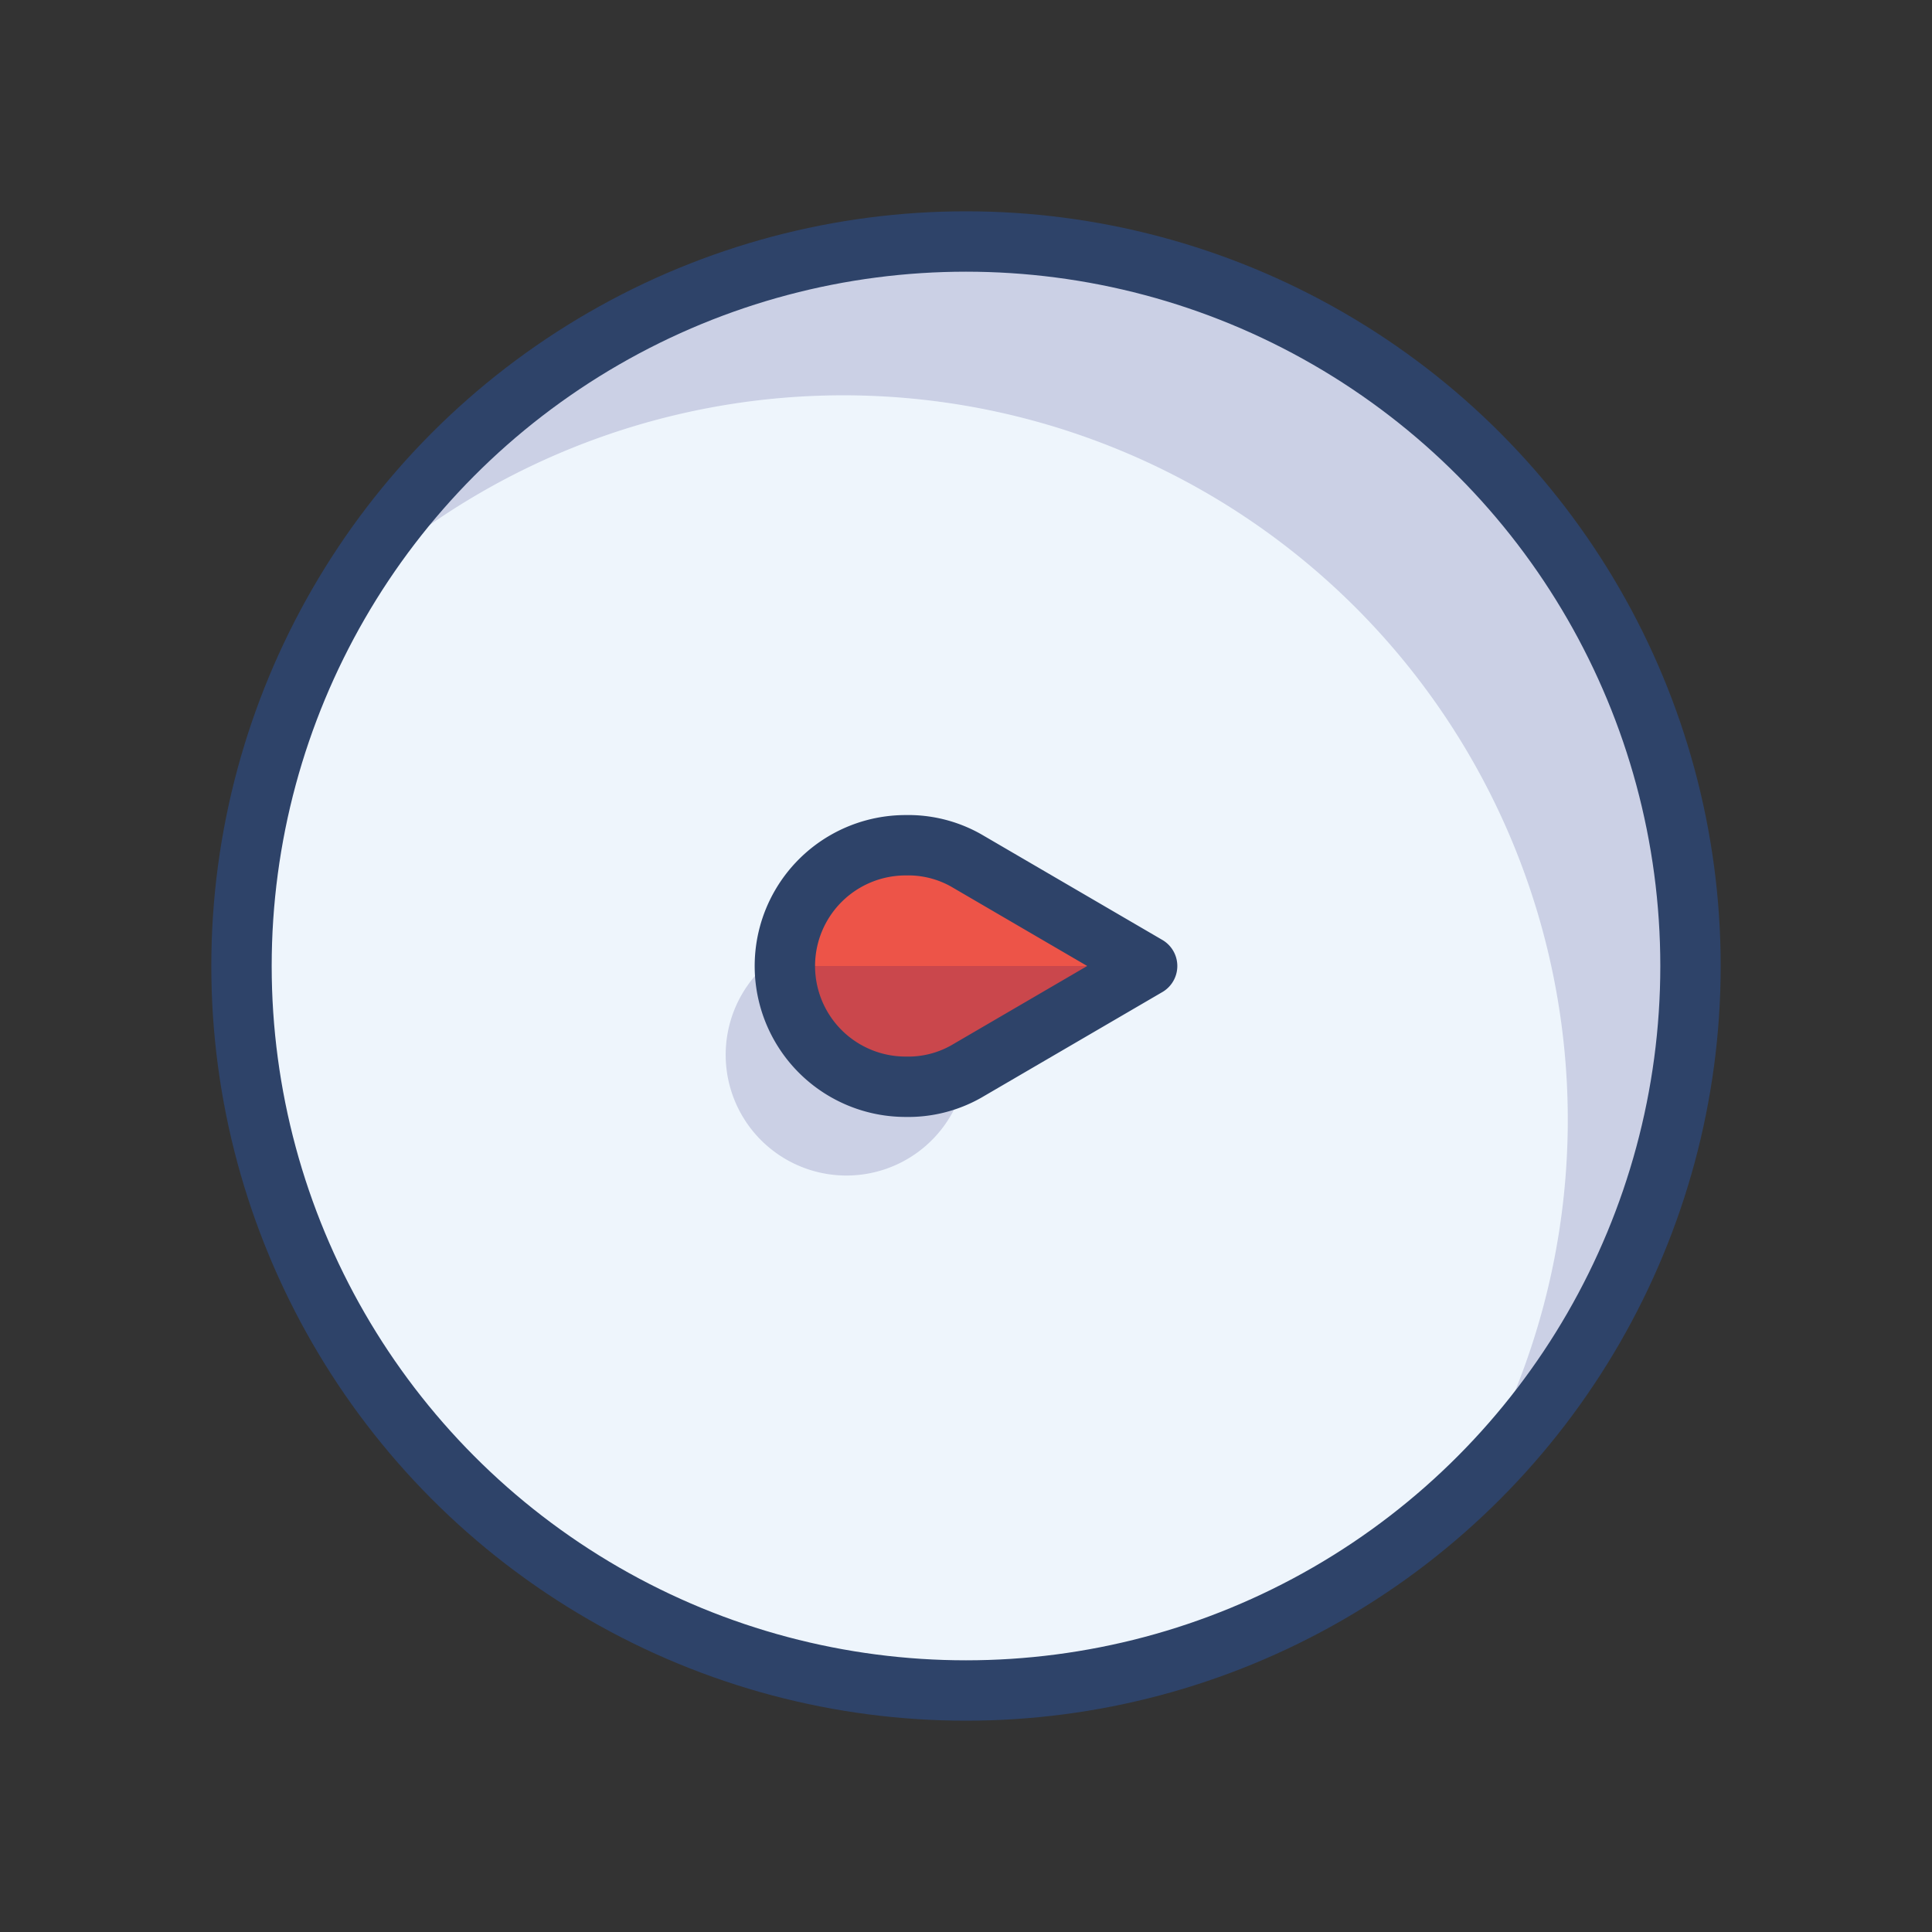 <svg xmlns="http://www.w3.org/2000/svg" viewBox="0 0 64 64" aria-labelledby="title" aria-describedby="desc"><rect x="0" y="0" width="64" height="64" fill="#333333" stroke="none"/><circle data-name="layer2" cx="32" cy="32" r="24" fill="#eef5fc"/><path data-name="opacity" d="M32 8a24 24 0 0 0-20.6 11.7 24 24 0 0 1 37.2 29.6A24 24 0 0 0 32 8z" fill="#000064" opacity=".15"/><path data-name="layer1" d="M32 35.5l6-3.5-6-3.5a3.9 3.9 0 0 0-2-.5 4 4 0 0 0 0 8 3.9 3.9 0 0 0 2-.5z" fill="#ed5448"/><path data-name="opacity" d="M32 28.5a3.9 3.9 0 0 0-2-.5 4 4 0 0 0-4 4h12z" fill="#000064" opacity=".15"/><path data-name="layer1" d="M32 28.5l6 3.5-6 3.5a3.9 3.9 0 0 1-2 .5 4 4 0 0 1 0-8 3.9 3.9 0 0 1 2 .5z" fill="#ed5448"/><path data-name="opacity" d="M32 35.5a3.9 3.9 0 0 1-2 .5 4 4 0 0 1-4-4h12z" fill="#000064" opacity=".15"/><path data-name="opacity" d="M30 36a4 4 0 0 1-4-4 3.9 3.9 0 0 1 0-.5 4 4 0 1 0 6 4 4 4 0 0 1-2 .5z" fill="#000064" opacity=".15"/><circle data-name="stroke" cx="32" cy="32" r="24" fill="none" stroke="#2e4369" stroke-linecap="round" stroke-linejoin="round" stroke-width="2"/><path data-name="stroke" d="M32 35.5l6-3.5-6-3.5a3.9 3.9 0 0 0-2-.5 4 4 0 0 0 0 8 3.9 3.9 0 0 0 2-.5z" fill="none" stroke="#2e4369" stroke-linecap="round" stroke-linejoin="round" stroke-width="2"/></svg>